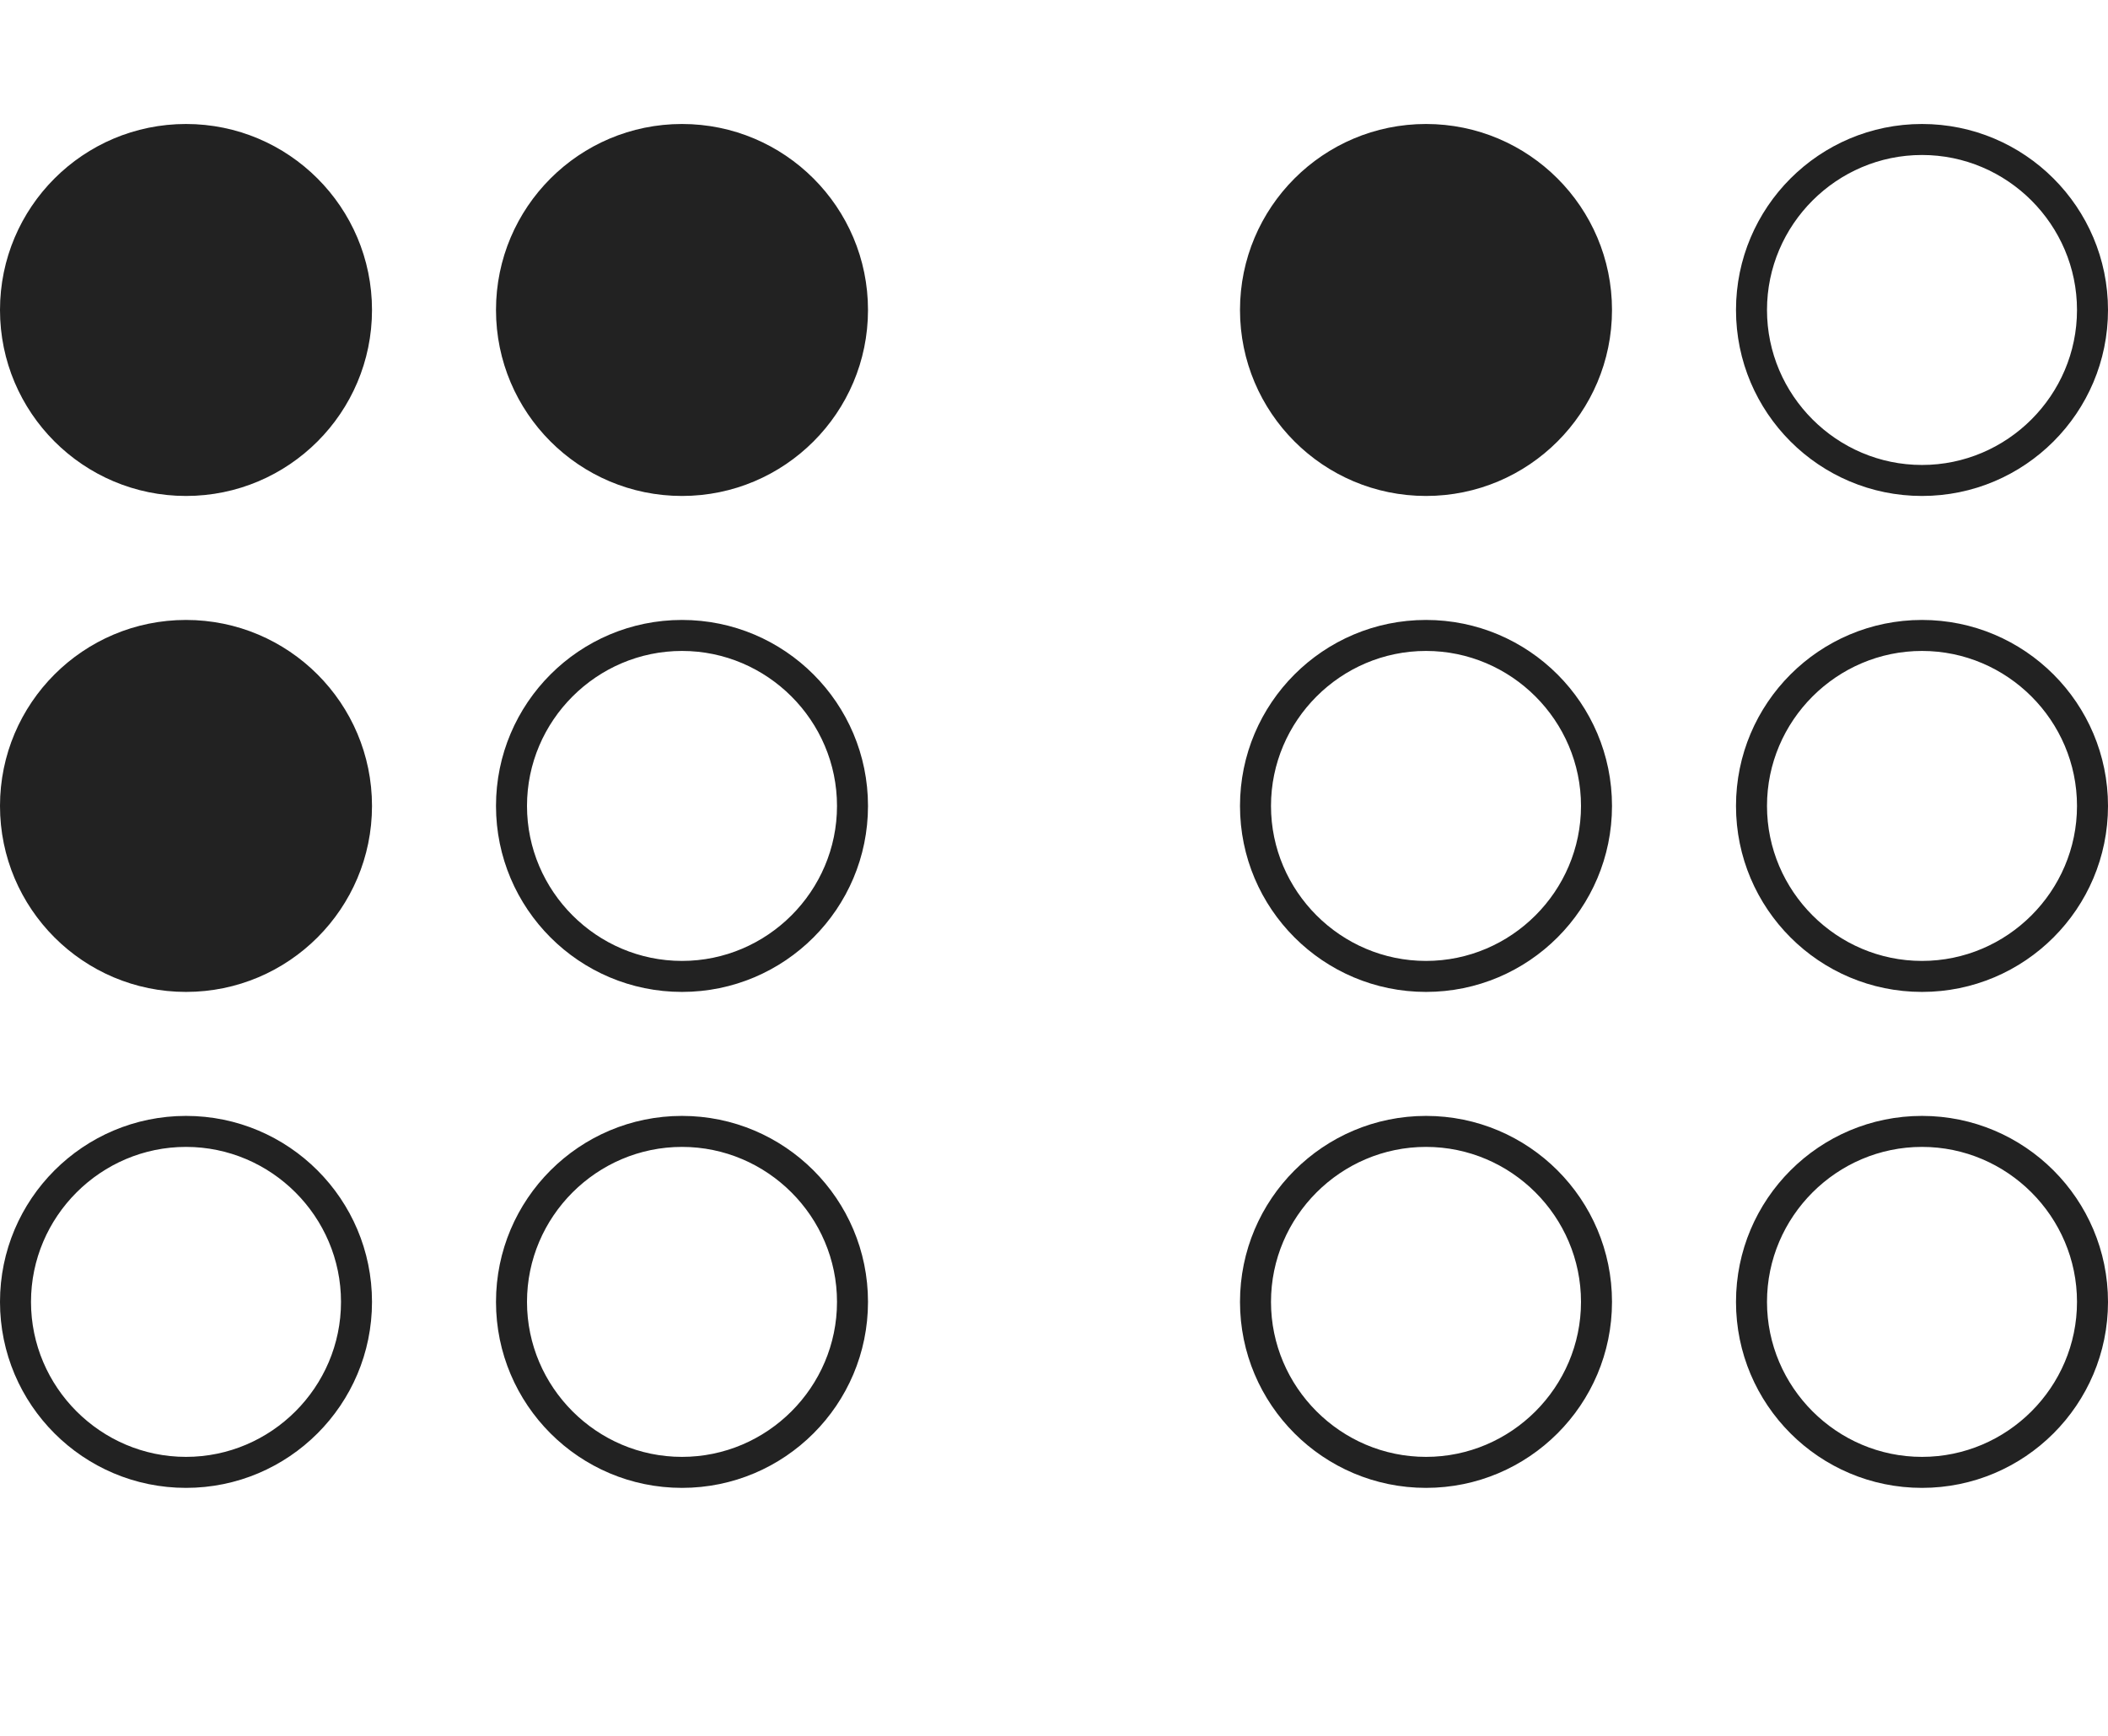 
<svg version="1.1" xmlns="http://www.w3.org/2000/svg" width="34" height="28" viewBox="0 0 34 28">

<path fill="#222" d="M3 18.5c-1.375 0-2.5 1.125-2.5 2.5s1.125 2.5 2.5 2.5 2.5-1.125 2.5-2.5-1.125-2.5-2.5-2.5zM11 18.5c-1.375 0-2.5 1.125-2.5 2.5s1.125 2.5 2.5 2.5 2.5-1.125 2.5-2.5-1.125-2.5-2.5-2.5zM11 10.5c-1.375 0-2.5 1.125-2.5 2.5s1.125 2.5 2.5 2.5 2.5-1.125 2.5-2.5-1.125-2.5-2.5-2.5zM23 18.5c-1.375 0-2.5 1.125-2.5 2.5s1.125 2.5 2.5 2.5 2.5-1.125 2.5-2.5-1.125-2.5-2.5-2.5zM31 18.5c-1.375 0-2.5 1.125-2.5 2.5s1.125 2.5 2.5 2.5 2.5-1.125 2.5-2.5-1.125-2.5-2.5-2.5zM23 10.5c-1.375 0-2.5 1.125-2.5 2.5s1.125 2.5 2.5 2.5 2.5-1.125 2.5-2.5-1.125-2.5-2.5-2.5zM31 10.5c-1.375 0-2.5 1.125-2.5 2.5s1.125 2.5 2.5 2.5 2.5-1.125 2.5-2.5-1.125-2.5-2.5-2.5zM31 2.5c-1.375 0-2.5 1.125-2.5 2.5s1.125 2.5 2.5 2.5 2.5-1.125 2.5-2.5-1.125-2.5-2.5-2.5zM6 21c0 1.656-1.344 3-3 3s-3-1.344-3-3 1.344-3 3-3v0c1.656 0 3 1.344 3 3zM14 21c0 1.656-1.344 3-3 3s-3-1.344-3-3 1.344-3 3-3v0c1.656 0 3 1.344 3 3zM6 13c0 1.656-1.344 3-3 3s-3-1.344-3-3 1.344-3 3-3 3 1.344 3 3zM14 13c0 1.656-1.344 3-3 3s-3-1.344-3-3 1.344-3 3-3v0c1.656 0 3 1.344 3 3zM6 5c0 1.656-1.344 3-3 3s-3-1.344-3-3 1.344-3 3-3 3 1.344 3 3zM26 21c0 1.656-1.344 3-3 3s-3-1.344-3-3 1.344-3 3-3v0c1.656 0 3 1.344 3 3zM14 5c0 1.656-1.344 3-3 3s-3-1.344-3-3 1.344-3 3-3 3 1.344 3 3zM34 21c0 1.656-1.344 3-3 3s-3-1.344-3-3 1.344-3 3-3v0c1.656 0 3 1.344 3 3zM26 13c0 1.656-1.344 3-3 3s-3-1.344-3-3 1.344-3 3-3v0c1.656 0 3 1.344 3 3zM34 13c0 1.656-1.344 3-3 3s-3-1.344-3-3 1.344-3 3-3v0c1.656 0 3 1.344 3 3zM26 5c0 1.656-1.344 3-3 3s-3-1.344-3-3 1.344-3 3-3 3 1.344 3 3zM34 5c0 1.656-1.344 3-3 3s-3-1.344-3-3 1.344-3 3-3v0c1.656 0 3 1.344 3 3z"></path>
</svg>
